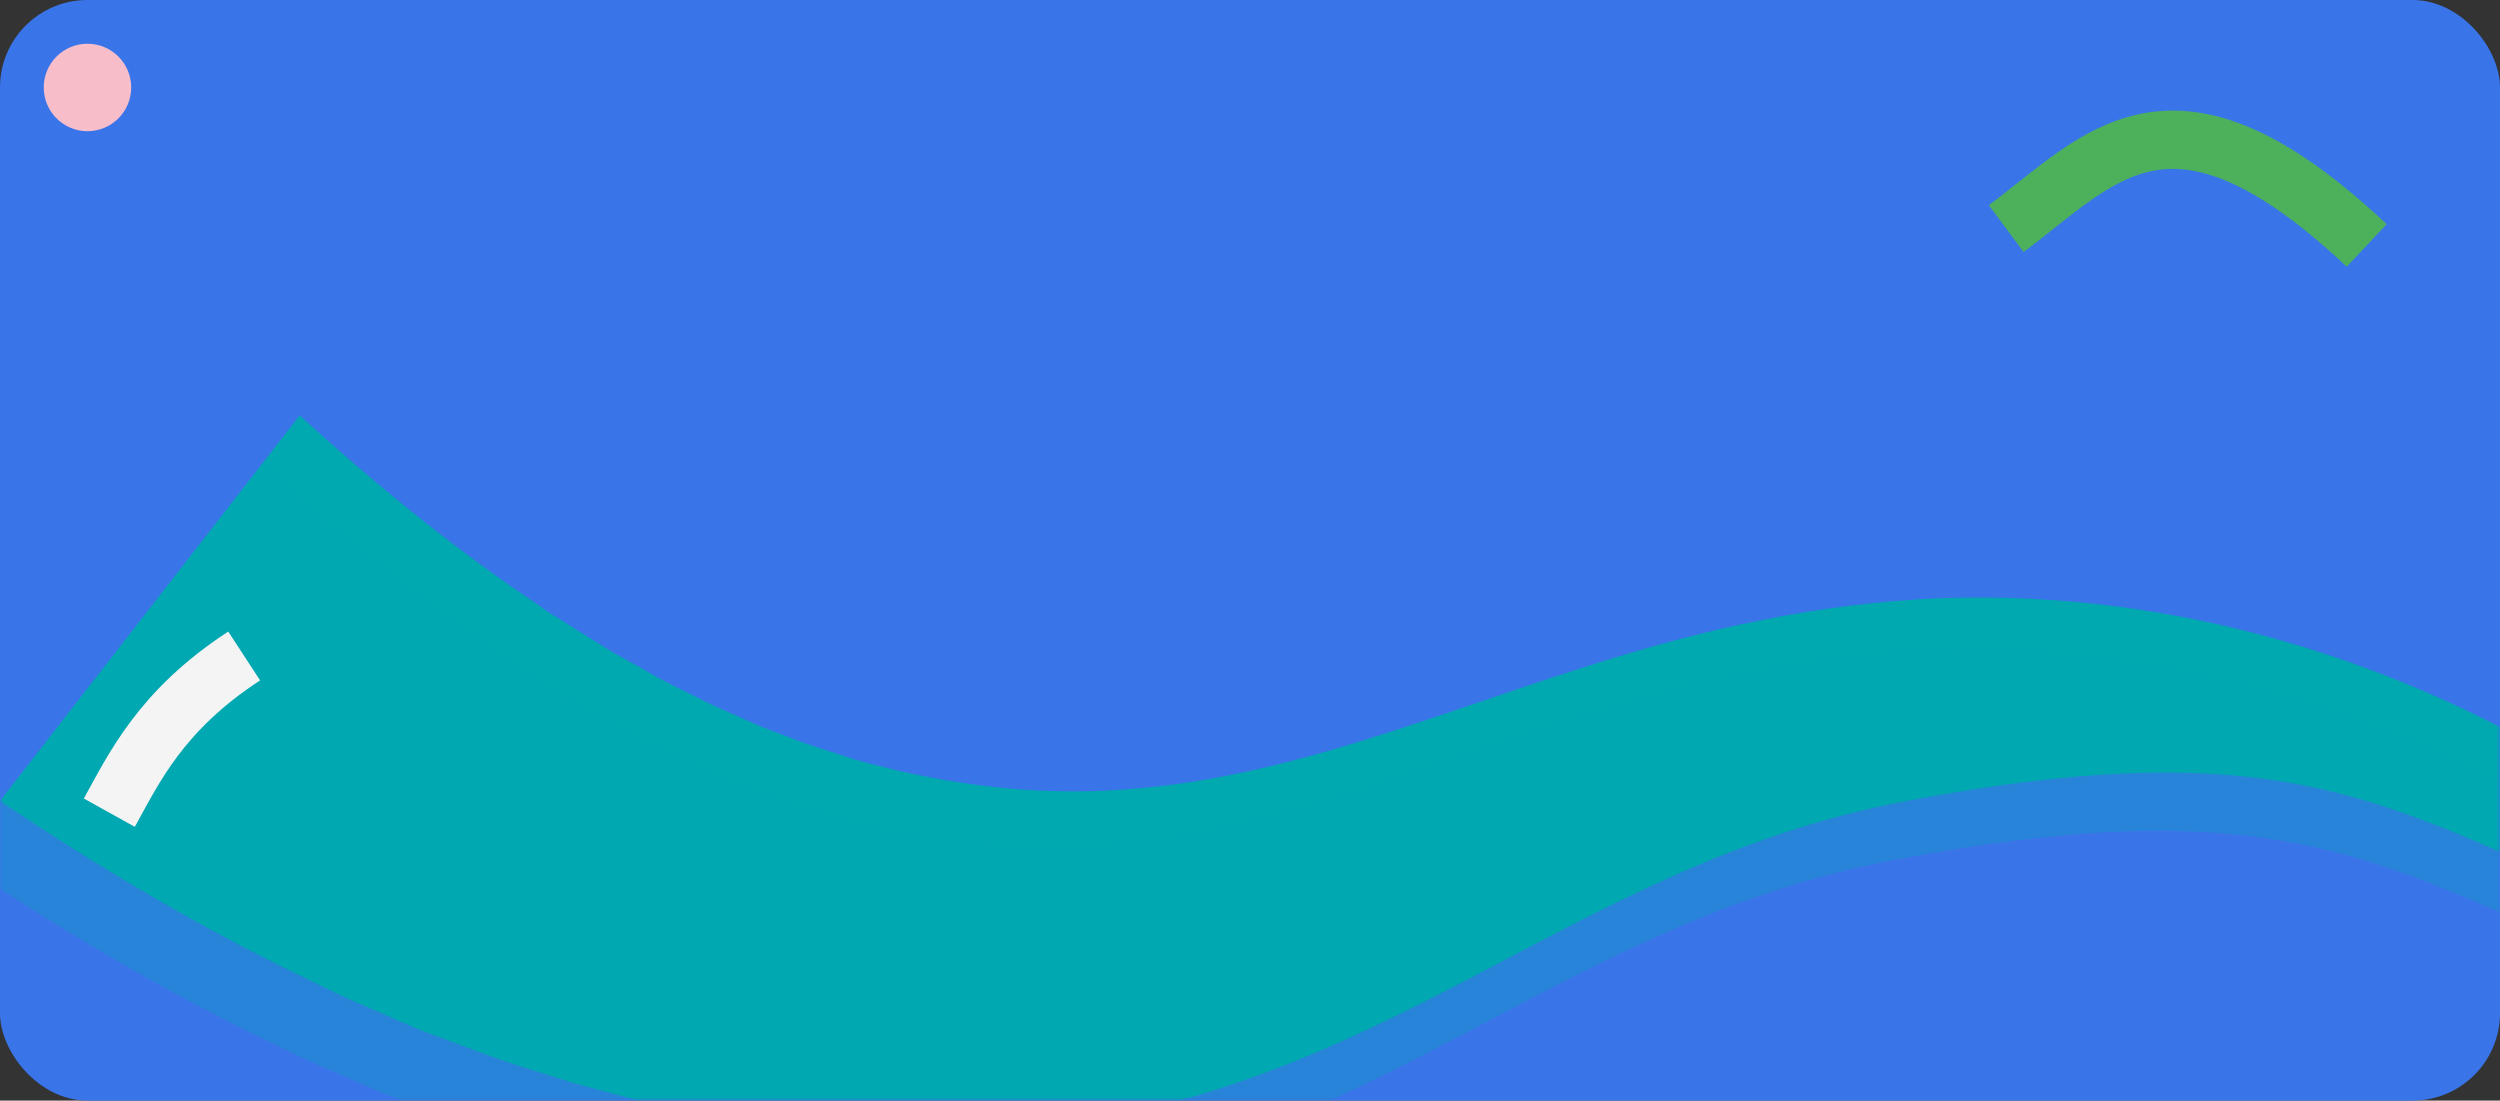 <svg width="343" height="151" viewBox="0 0 343 151" fill="none" xmlns="http://www.w3.org/2000/svg">
<rect x="0" y="0" width="343" height="151" fill="#333333" stroke="none"/>
<rect width="343" height="151" rx="12" fill="#3975E9"/>
<mask id="mask0_15005_248652" style="mask-type:alpha" maskUnits="userSpaceOnUse" x="0" y="5" width="343" height="146">
<rect y="5" width="343" height="146" fill="#EBEDEE"/>
</mask>
<g mask="url(#mask0_15005_248652)">
<path d="M349.346 119.594C324.24 108.743 308.826 100.959 261.593 109.887C214.361 118.814 190.317 150.743 137.243 155.448C125.316 156.505 117.558 155.977 105.695 154.435L102.487 153.959C98.15 153.363 93.991 152.41 89.772 151.517C88.703 151.338 87.693 151.041 86.683 150.743L83.594 149.909L80.504 149.075L78.959 148.658C78.425 148.539 77.949 148.36 77.415 148.182L71.355 146.276C70.344 145.919 69.334 145.621 68.324 145.263L65.354 144.191L59.472 141.988L57.987 141.452L56.561 140.856L53.709 139.606L47.946 137.104C46.995 136.687 46.045 136.211 45.154 135.794L42.361 134.424C27.449 127.277 13.368 118.88 0 109.887L41.114 57C50.976 65.993 61.254 74.391 71.949 81.716L73.969 83.086C74.622 83.562 75.276 84.039 75.989 84.456L80.088 87.017L82.108 88.267L83.118 88.922L84.128 89.518L88.287 91.841L90.367 93.032C91.079 93.389 91.792 93.747 92.446 94.104L96.664 96.189C97.021 96.367 97.377 96.546 97.734 96.725L98.803 97.201L100.942 98.154L103.081 99.107C103.794 99.405 104.507 99.762 105.22 100C108.071 101.072 110.983 102.263 113.894 103.097L116.092 103.812L117.162 104.169L118.231 104.467L122.628 105.599C128.509 106.968 134.451 107.921 140.392 108.338C146.393 108.755 152.393 108.636 158.572 107.921C164.692 107.266 170.989 106.015 177.406 104.348C190.298 101.013 203.963 95.772 218.816 91.067C226.243 88.744 233.907 86.6 241.869 85.051C249.83 83.443 257.91 82.431 266.109 82.073C298.845 80.882 330.037 90.828 356 107.147L349.346 119.594Z" fill="#00A8B0"/>
<path opacity="0.3" d="M349.234 127.859C323.705 116.788 308.031 108.847 260.002 117.955C211.973 127.063 187.524 159.637 133.556 164.437C121.428 165.515 113.539 164.976 101.476 163.404L98.214 162.918C93.804 162.31 89.575 161.338 85.285 160.426C84.198 160.244 83.171 159.94 82.144 159.637L79.002 158.786L75.861 157.935L74.29 157.51C73.746 157.388 73.263 157.206 72.719 157.024L66.557 155.08C65.53 154.715 64.503 154.411 63.476 154.047L60.455 152.953L54.474 150.705L52.964 150.158L51.514 149.55L48.614 148.274L42.754 145.722C41.787 145.297 40.821 144.811 39.915 144.386L37.075 142.988C21.911 135.697 7.593 127.13 -6 117.955L35.806 64C45.835 73.175 56.287 81.742 67.161 89.216L69.215 90.613C69.88 91.099 70.544 91.585 71.269 92.01L75.438 94.623L77.492 95.899L78.519 96.567L79.546 97.175L83.775 99.545L85.889 100.76C86.615 101.124 87.34 101.489 88.004 101.854L92.293 103.98C92.656 104.163 93.018 104.345 93.381 104.527L94.468 105.013L96.643 105.985L98.818 106.957C99.543 107.261 100.268 107.626 100.993 107.869C103.893 108.963 106.853 110.178 109.813 111.028L112.049 111.757L113.136 112.122L114.224 112.426L118.694 113.58C124.675 114.978 130.717 115.95 136.758 116.375C142.86 116.801 148.962 116.679 155.245 115.95C161.467 115.282 167.871 114.006 174.396 112.304C187.506 108.902 201.401 103.555 216.504 98.755C224.056 96.385 231.849 94.198 239.945 92.618C248.04 90.978 256.257 89.945 264.594 89.58C297.882 88.365 329.599 98.512 356 115.16L349.234 127.859Z" fill="#00A8B0"/>
</g>
<path d="M15 111.5C18.333 105.5 22 97.5 33.5 90" stroke="#F4F4F4" stroke-width="8"/>
<path d="M275.253 31.364C288.191 21.76 297.919 8.506 324.711 33.674" stroke="#4DB05B" stroke-width="8"/>
<path d="M12 18C15.314 18 18 15.314 18 12C18 8.686 15.314 6 12 6C8.686 6 6 8.686 6 12C6 15.314 8.686 18 12 18Z" fill="#F7BECA"/>
</svg>
